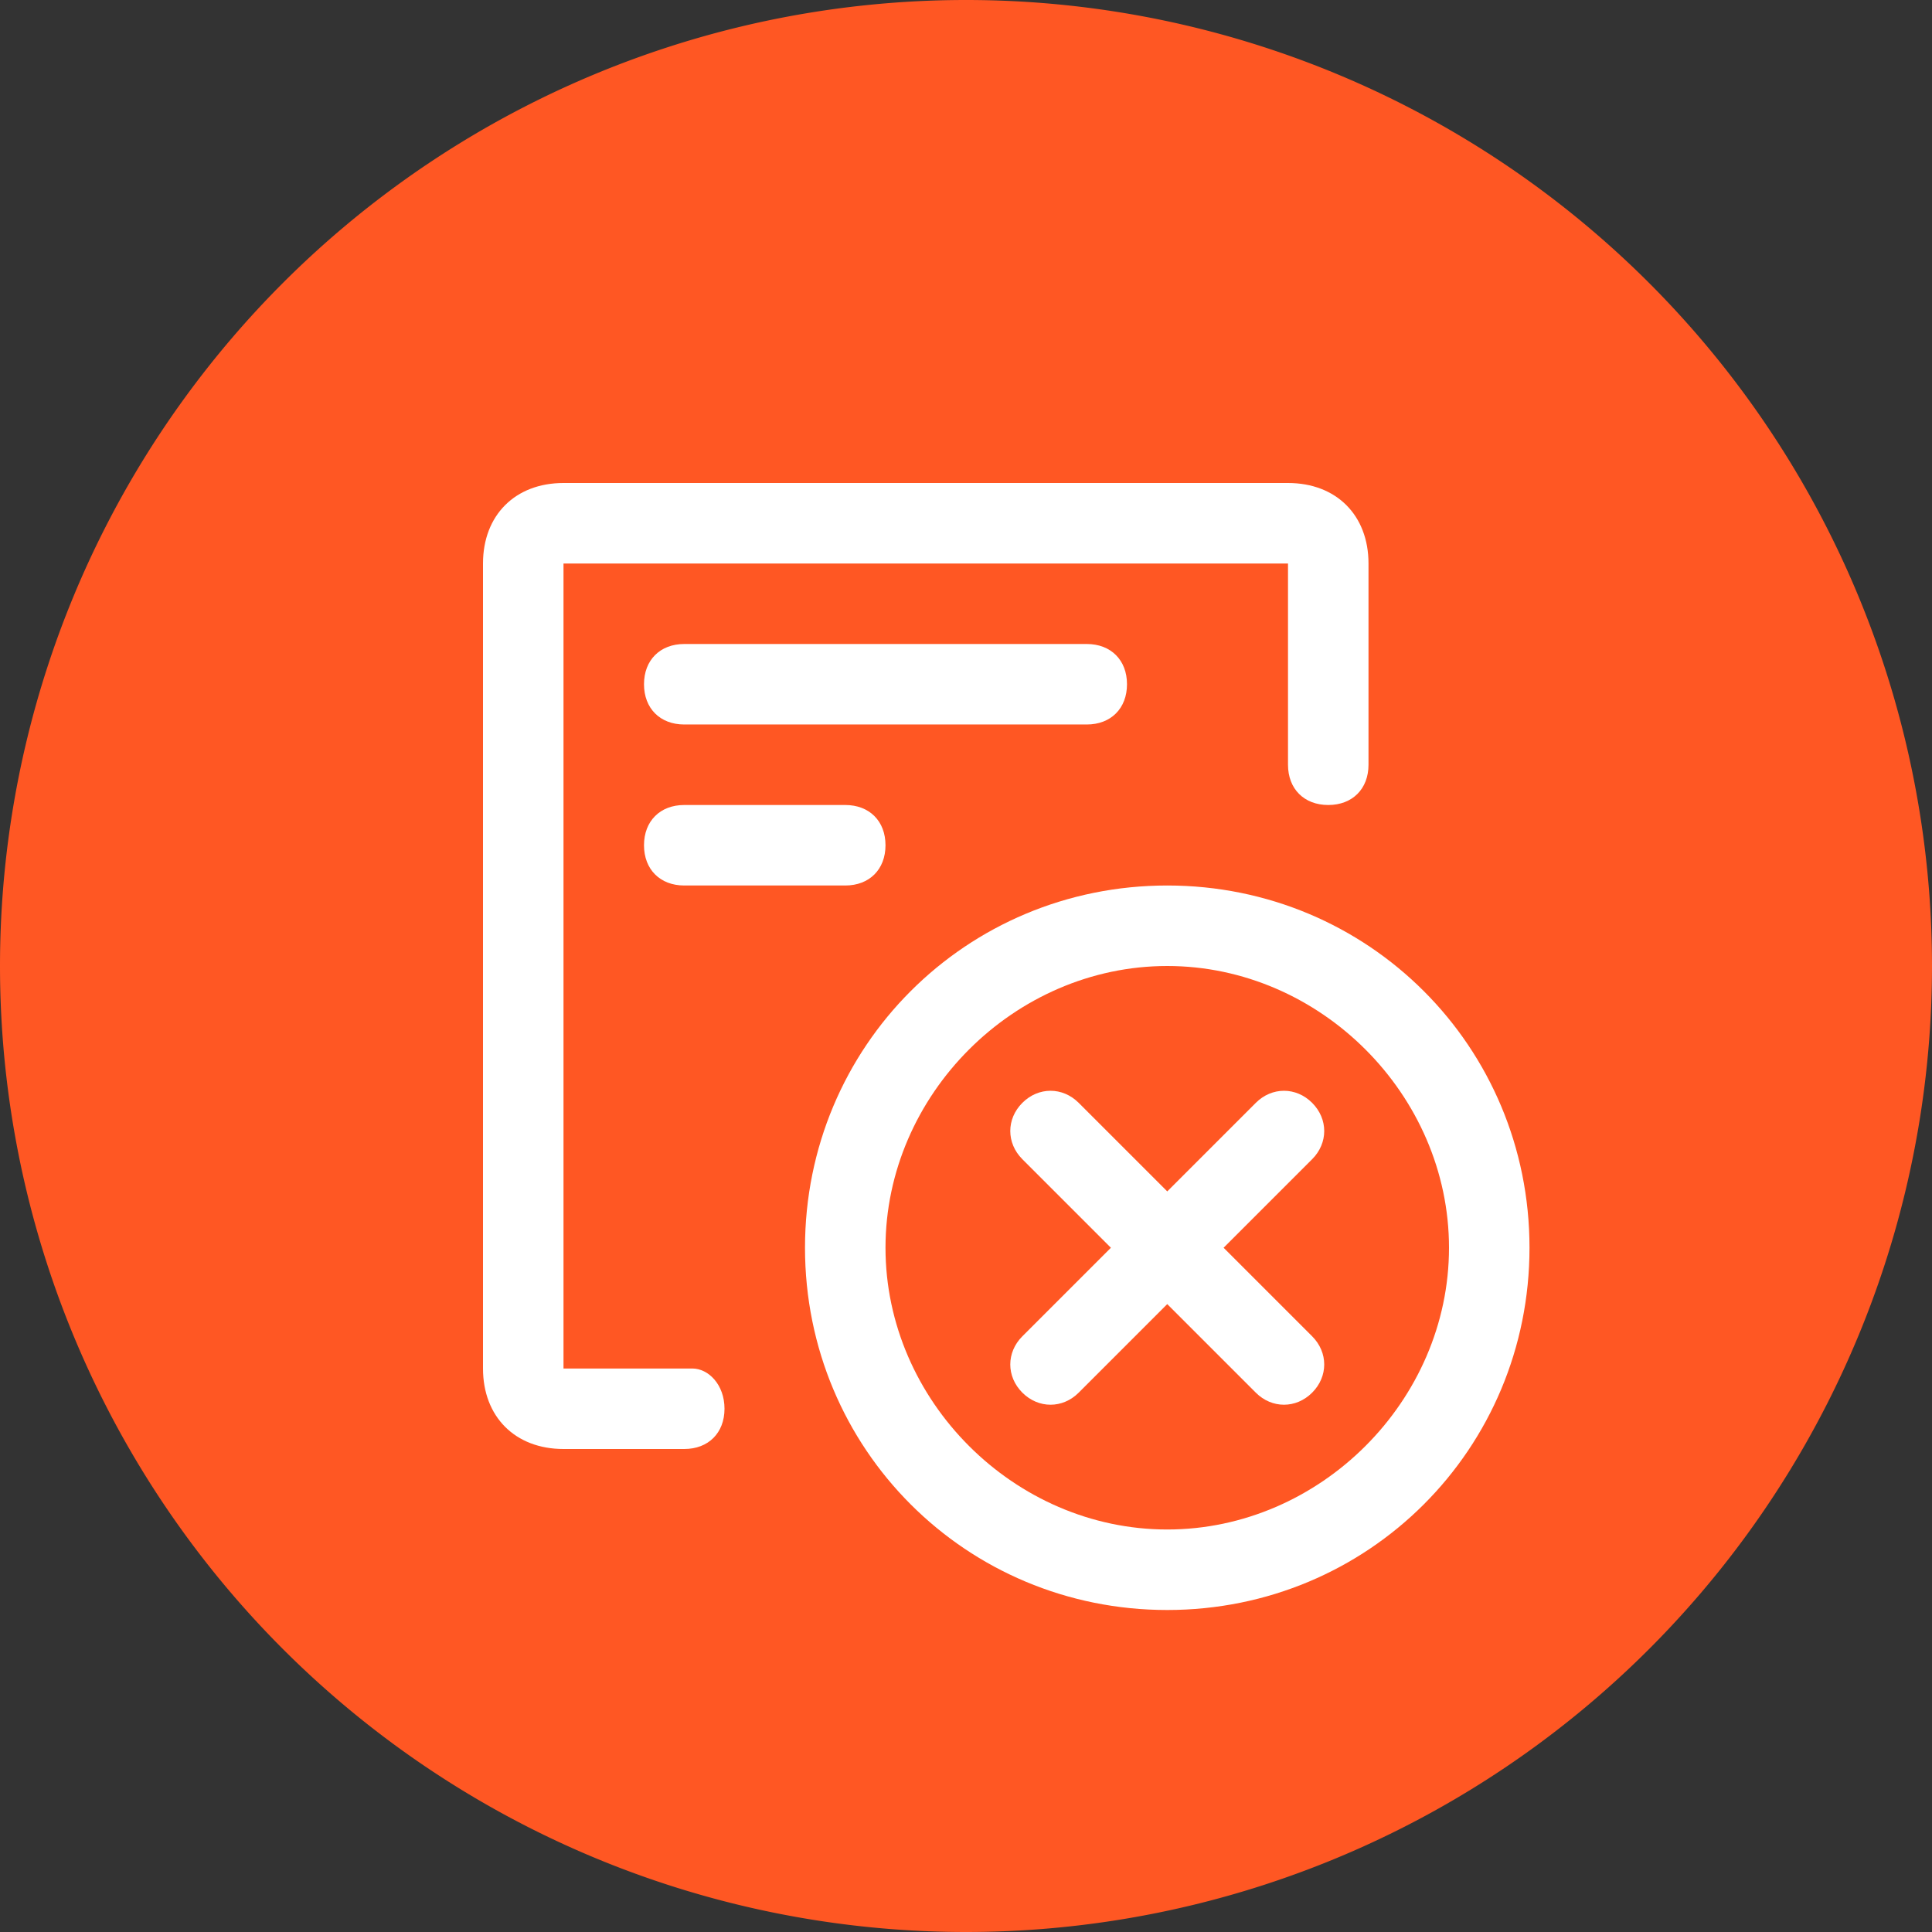 <svg t="1608858211193" class="icon" viewBox="0 0 1024 1024" version="1.1" xmlns="http://www.w3.org/2000/svg" p-id="4558" width="200" height="200"><rect x="0" y="0" width="1024" height="1024" fill="#333333" stroke="none"/><path d="M512 512m-512 0a512 512 0 1 0 1024 0 512 512 0 1 0-1024 0Z" fill="#FF5723" p-id="4559"></path><path d="M682.667 405.333V298.667H298.667v426.667h68.267c8.533 0 17.067 8.533 17.067 21.333s-8.533 21.333-21.333 21.333H298.667c-25.6 0-42.667-17.067-42.667-42.667V298.667c0-25.6 17.067-42.667 42.667-42.667h384c25.6 0 42.667 17.067 42.667 42.667v106.667c0 12.8-8.533 21.333-21.333 21.333s-21.333-8.533-21.333-21.333z" fill="#FFFFFF" p-id="4560"></path><path d="M362.667 341.333h213.333c12.8 0 21.333 8.533 21.333 21.333s-8.533 21.333-21.333 21.333h-213.333c-12.8 0-21.333-8.533-21.333-21.333s8.533-21.333 21.333-21.333zM362.667 426.667h85.333c12.8 0 21.333 8.533 21.333 21.333s-8.533 21.333-21.333 21.333h-85.333c-12.8 0-21.333-8.533-21.333-21.333s8.533-21.333 21.333-21.333zM618.667 853.333C512 853.333 426.667 768 426.667 661.333s85.333-192 192-192 192 85.333 192 192-85.333 192-192 192z m0-42.667c81.067 0 149.333-68.267 149.333-149.333S699.733 512 618.667 512 469.333 580.267 469.333 661.333s68.267 149.333 149.333 149.333z" fill="#FFFFFF" p-id="4561"></path><path d="M618.667 631.467l46.933-46.933c8.533-8.533 21.333-8.533 29.867 0 8.533 8.533 8.533 21.333 0 29.867l-46.933 46.933 46.933 46.933c8.533 8.533 8.533 21.333 0 29.867-8.533 8.533-21.333 8.533-29.867 0l-46.933-46.933-46.933 46.933c-8.533 8.533-21.333 8.533-29.867 0-8.533-8.533-8.533-21.333 0-29.867l46.933-46.933-46.933-46.933c-8.533-8.533-8.533-21.333 0-29.867s21.333-8.533 29.867 0l46.933 46.933z" fill="#FFFFFF" p-id="4562"></path></svg>